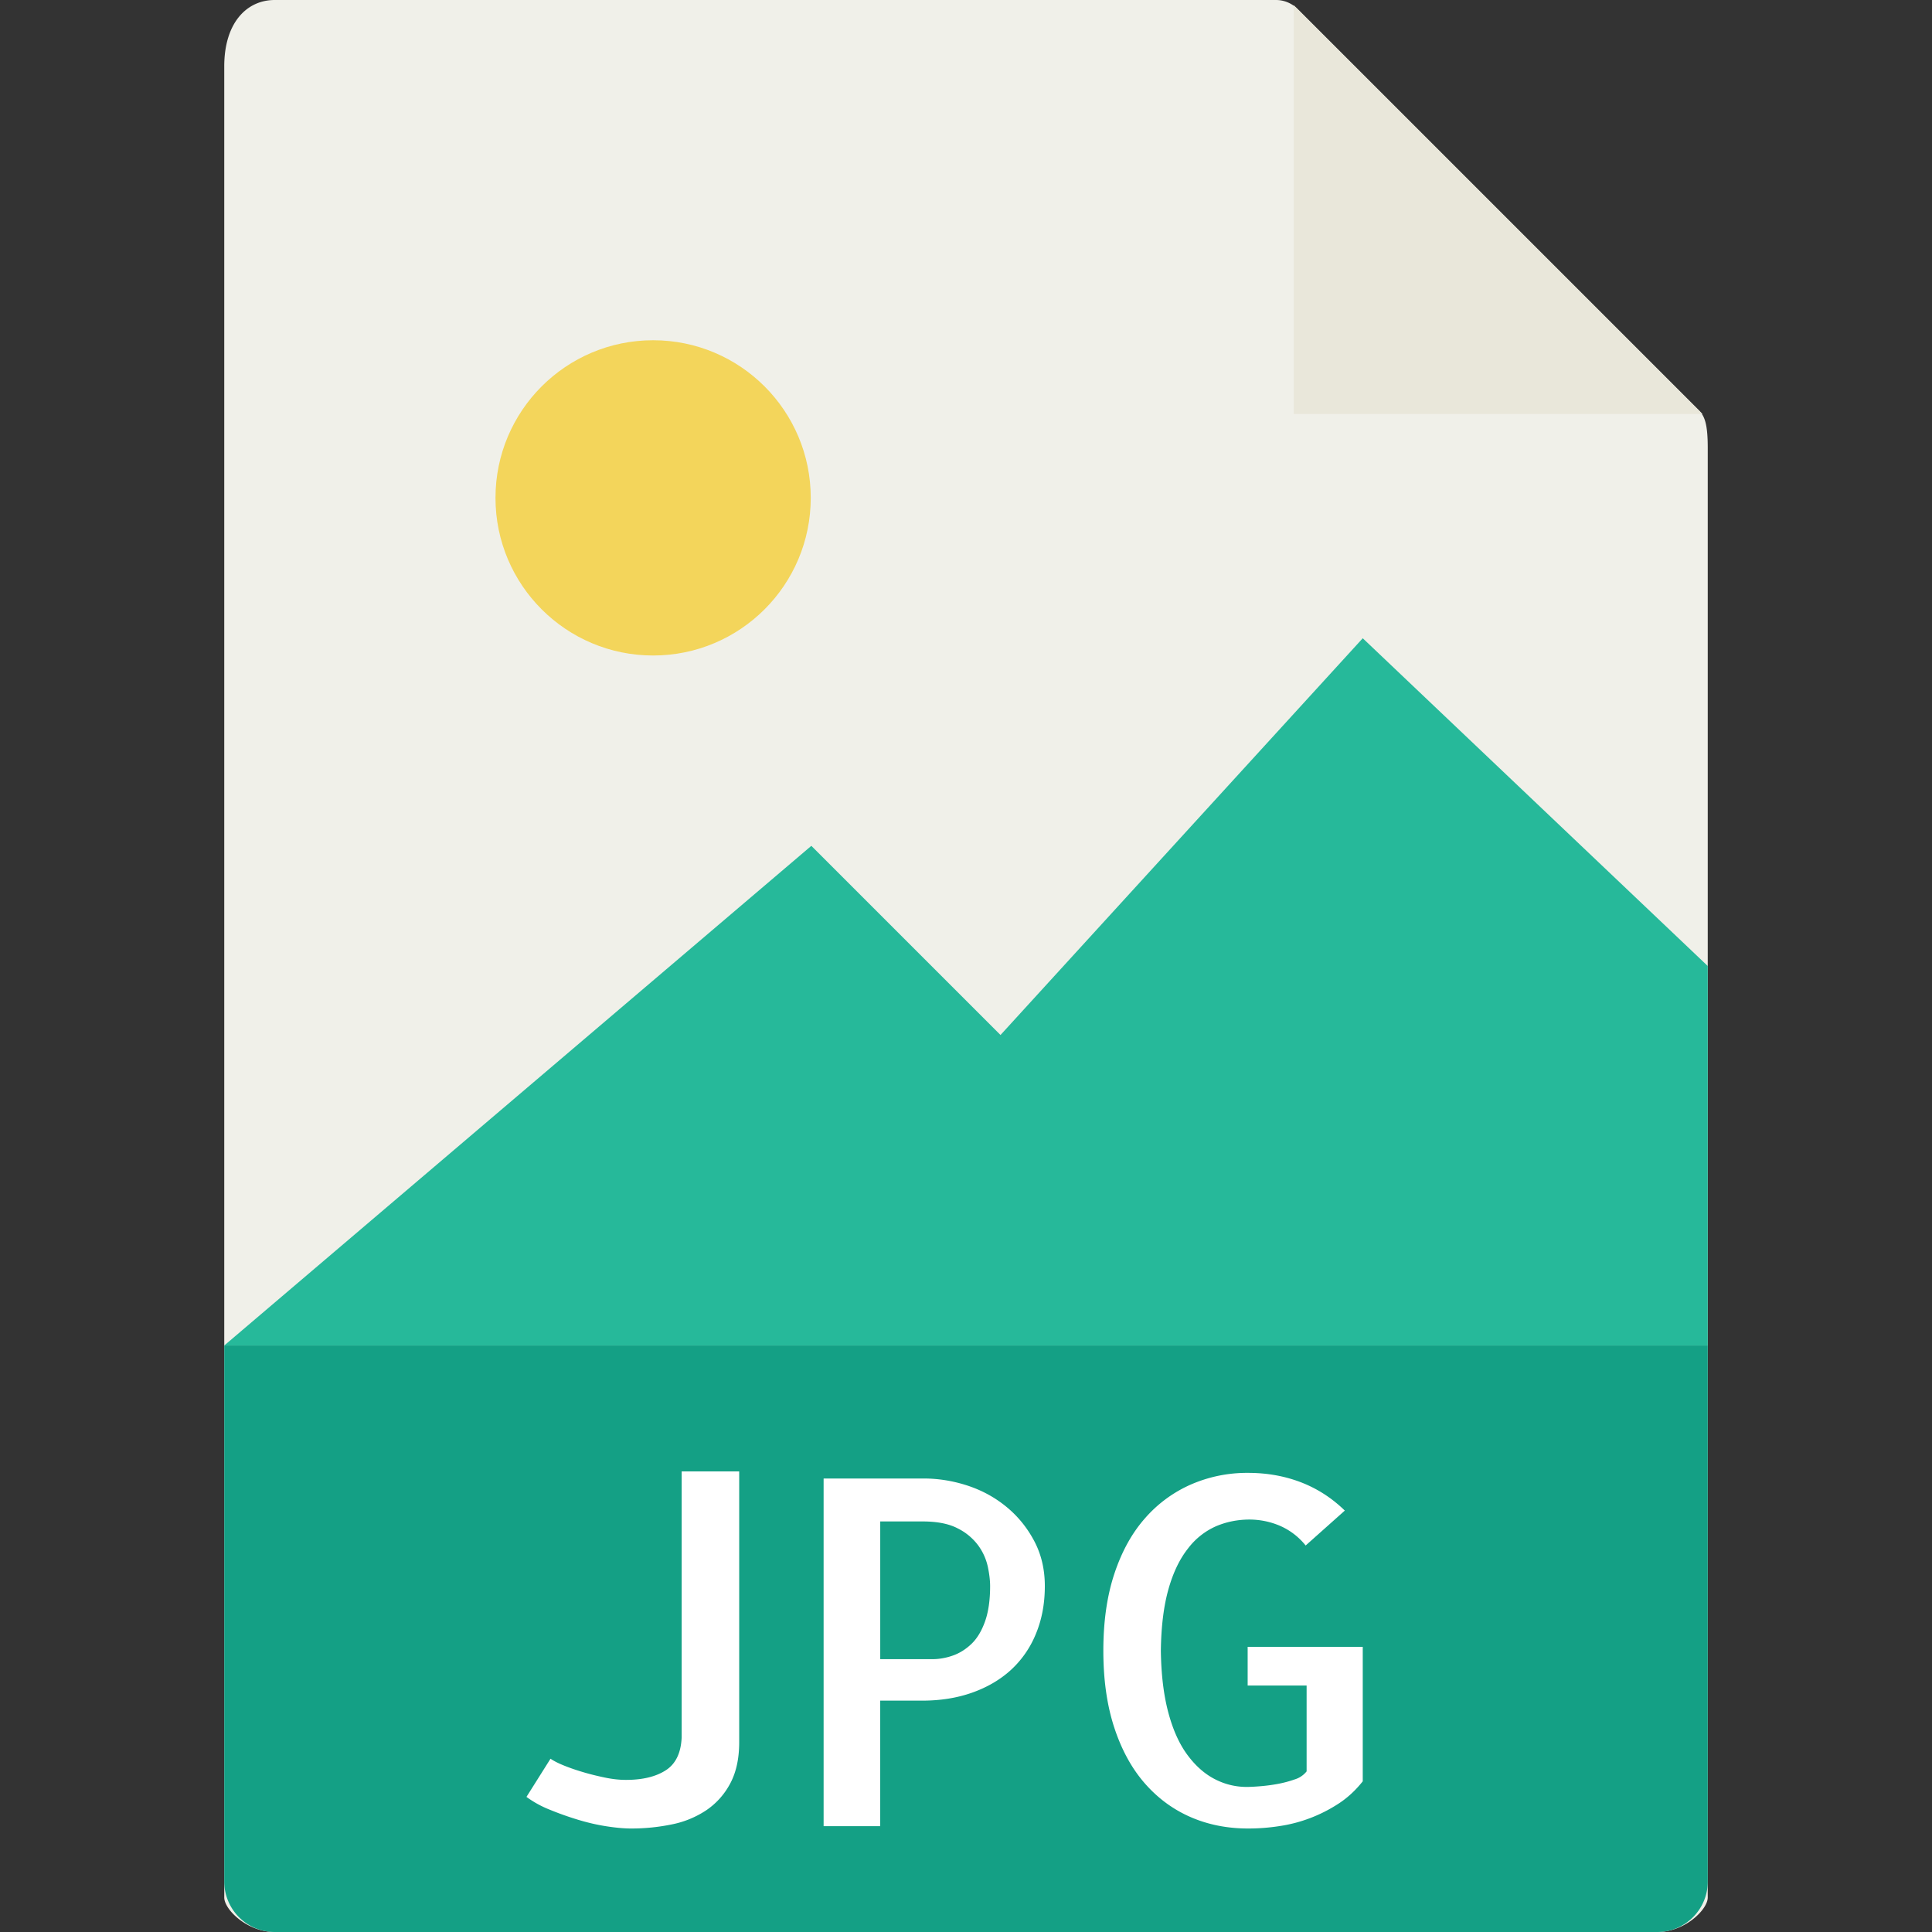 <svg xmlns="http://www.w3.org/2000/svg" viewBox="0 0 56 56"><rect x="0" y="0" width="56" height="56" fill="#333333" stroke="none"/><path style="fill:#f0f0e9" d="M36.985 0H7.963C7.155 0 6.5.655 6.5 1.926V55c0 .345.655 1 1.463 1h40.074c.808 0 1.463-.655 1.463-1V12.978c0-.696-.093-.92-.257-1.085L37.607.257A.884.884 0 0 0 36.985 0z"/><path style="fill:#e9e7da" d="M37.5.151V12h11.849z"/><circle style="fill:#f3d55b" cx="18.931" cy="14.431" r="4.569"/><path style="fill:#26b99a" d="M6.5 39h43V28l-10-9.5L29 30l-5.483-5.483z"/><path style="fill:#14a085" d="M48.037 56H7.963A1.463 1.463 0 0 1 6.5 54.537V39h43v15.537c0 .808-.655 1.463-1.463 1.463z"/><path style="fill:#fff" d="M21.426 42.65v7.848c0 .474-.087.873-.26 1.196a2.142 2.142 0 0 1-.697.779 2.778 2.778 0 0 1-1.005.41 5.78 5.78 0 0 1-1.169.117c-.201 0-.436-.021-.704-.062-.269-.041-.547-.104-.834-.191s-.563-.185-.827-.294a3.022 3.022 0 0 1-.67-.369l.697-1.107c.091.063.221.13.39.198.168.068.353.132.554.191.2.06.41.111.629.157s.424.068.615.068c.483 0 .868-.094 1.155-.28s.439-.504.458-.95V42.65h1.668zM25.514 52.932h-1.641V42.855h2.898c.428 0 .852.068 1.271.205.419.137.795.342 1.128.615.333.273.602.604.807.991s.308.822.308 1.306c0 .511-.087.973-.26 1.388a2.9 2.9 0 0 1-.725 1.046c-.31.282-.684.501-1.121.656s-.921.232-1.449.232h-1.217v3.638zm0-8.832v3.992h1.504c.2 0 .398-.034.595-.103.196-.068.376-.18.54-.335s.296-.371.396-.649c.1-.278.15-.622.15-1.032 0-.164-.023-.354-.068-.567a1.637 1.637 0 0 0-.28-.615 1.657 1.657 0 0 0-.595-.492c-.256-.133-.593-.199-1.012-.199h-1.23zM39.5 47.736v3.896c-.21.265-.444.48-.704.649s-.533.308-.82.417-.583.187-.889.232c-.306.048-.608.07-.909.07-.602 0-1.155-.109-1.661-.328s-.948-.542-1.326-.971c-.378-.429-.675-.966-.889-1.613-.214-.647-.321-1.395-.321-2.242s.107-1.593.321-2.235c.214-.643.51-1.178.889-1.606a3.78 3.78 0 0 1 1.333-.978 4.069 4.069 0 0 1 1.654-.335c.547 0 1.057.091 1.531.273.474.183.897.456 1.271.82l-1.135 1.012a1.951 1.951 0 0 0-.752-.574 2.252 2.252 0 0 0-.875-.178c-.337 0-.659.063-.964.191a2.065 2.065 0 0 0-.82.649c-.242.306-.431.699-.567 1.183s-.21 1.075-.219 1.777c.009.684.08 1.276.212 1.777.132.501.314.911.547 1.23s.497.556.793.711c.296.155.608.232.937.232.1 0 .234-.007.403-.021a4.91 4.91 0 0 0 .506-.068 3.29 3.29 0 0 0 .485-.13.695.695 0 0 0 .342-.232v-2.488h-1.709v-1.121H39.5z"/></svg>